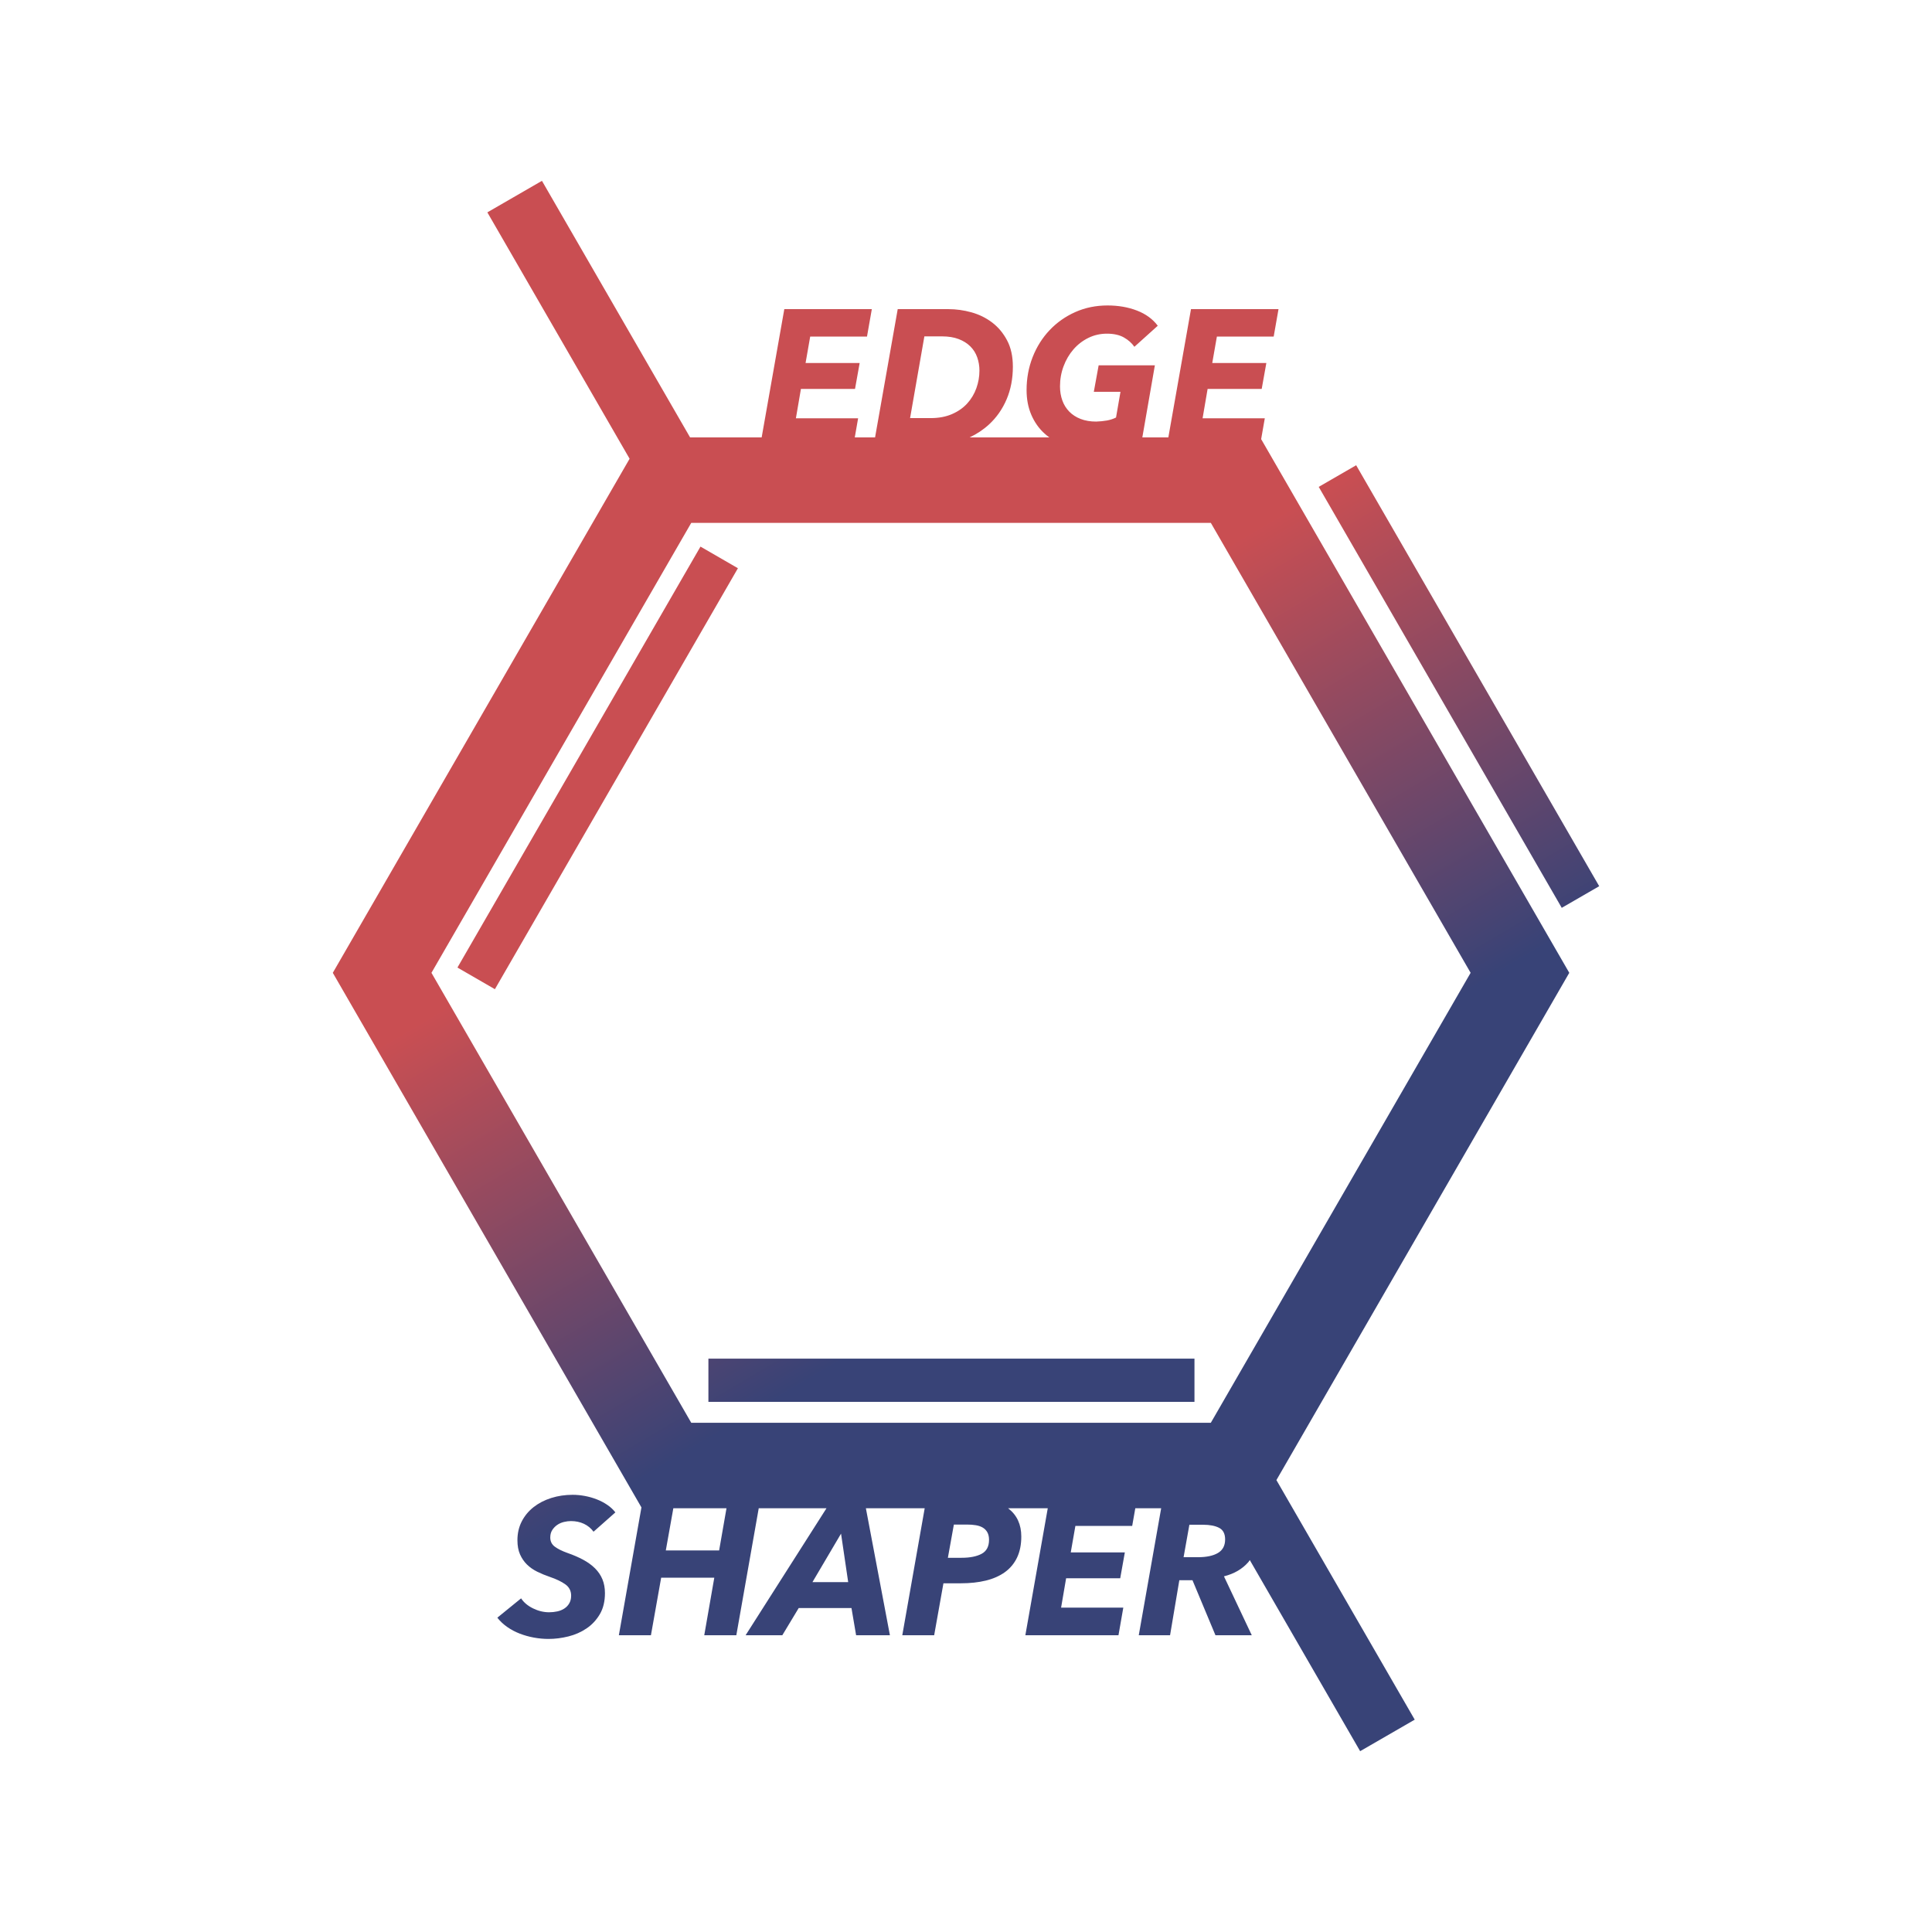 <?xml version="1.0" encoding="UTF-8" standalone="no"?>
<!DOCTYPE svg PUBLIC "-//W3C//DTD SVG 1.1//EN" "http://www.w3.org/Graphics/SVG/1.1/DTD/svg11.dtd">
<!-- Created with Vectornator (http://vectornator.io/) -->
<svg height="2500.0px" stroke-miterlimit="10" style="fill-rule:nonzero;clip-rule:evenodd;stroke-linecap:round;stroke-linejoin:round;" version="1.1" viewBox="0 0 2500 2500" width="2500.0px" xml:space="preserve" xmlns="http://www.w3.org/2000/svg" xmlns:xlink="http://www.w3.org/1999/xlink">
<defs>
<linearGradient gradientTransform="matrix(1 0 0 1 -769.359 -233.984)" gradientUnits="userSpaceOnUse" id="LinearGradient" x1="2499.93" x2="2832.38" y1="856.992" y2="1420.01">
<stop offset="0" stop-color="#c84b4f"/>
<stop offset="1" stop-color="#343f74"/>
</linearGradient>
</defs>
<g id="Livello-1">
<path d="M701.266 233.984L630.641 274.797L814.703 593.609L430.641 1258.83L830.016 1950.58L800.797 2116.02L842.297 2116.02L855.547 2041.52L924.297 2041.52L911.297 2116.02L952.797 2116.02L981.797 1951.67L1069.48 1951.67L964.797 2116.02L1012.3 2116.02L1033.55 2080.77L1101.8 2080.77L1107.8 2116.02L1151.55 2116.02L1120.45 1951.67L1196.55 1951.67L1167.55 2116.02L1208.8 2116.02L1220.8 2048.77L1243.55 2048.77C1255.38 2048.77 1266.09 2047.6 1275.67 2045.27C1285.25 2042.93 1293.46 2039.31 1300.3 2034.39C1307.13 2029.47 1312.38 2023.18 1316.05 2015.52C1319.71 2007.85 1321.55 1998.77 1321.55 1988.27C1321.55 1972.77 1316.01 1960.68 1304.92 1952.02C1304.76 1951.89 1304.58 1951.79 1304.42 1951.67L1355.8 1951.67L1326.8 2116.02L1447.3 2116.02L1453.55 2080.27L1373.05 2080.27L1379.55 2042.27L1449.55 2042.27L1455.55 2008.77L1385.55 2008.77L1391.55 1974.52L1465.05 1974.52L1469.08 1951.67L1502.55 1951.67L1473.55 2116.02L1514.05 2116.02L1526.05 2044.77L1543.05 2044.77L1572.8 2116.02L1619.8 2116.02L1583.8 2039.77C1597.13 2036.43 1607.71 2030.22 1615.55 2021.14C1616.19 2020.39 1616.64 2019.52 1617.23 2018.73L1760.02 2266.02L1830.64 2225.23L1651.67 1915.23L2030.64 1258.83L1631.92 568.234L1636.64 541.266L1556.14 541.266L1562.64 503.266L1632.64 503.266L1638.64 469.766L1568.64 469.766L1574.64 435.516L1648.14 435.516L1654.39 400.016L1541.14 400.016L1511.83 566.016L1478.17 566.016L1494.39 472.766L1421.64 472.766L1415.39 507.016L1449.89 507.016L1444.14 540.266C1440.47 542.099 1436.52 543.391 1432.27 544.141C1428.02 544.891 1423.39 545.349 1418.39 545.516C1410.89 545.516 1404.22 544.391 1398.39 542.141C1392.56 539.891 1387.64 536.724 1383.64 532.641C1379.64 528.557 1376.64 523.724 1374.64 518.141C1372.64 512.557 1371.64 506.516 1371.64 500.016C1371.64 490.849 1373.18 482.141 1376.27 473.891C1379.35 465.641 1383.6 458.391 1389.02 452.141C1394.43 445.891 1400.85 440.932 1408.27 437.266C1415.68 433.599 1423.72 431.766 1432.39 431.766C1441.22 431.766 1448.52 433.391 1454.27 436.641C1460.02 439.891 1464.56 443.932 1467.89 448.766L1498.14 421.516C1491.64 412.849 1482.68 406.307 1471.27 401.891C1459.85 397.474 1447.14 395.266 1433.14 395.266C1418.14 395.266 1404.27 398.099 1391.52 403.766C1378.77 409.432 1367.68 417.224 1358.27 427.141C1348.85 437.057 1341.52 448.682 1336.27 462.016C1331.02 475.349 1328.39 489.599 1328.39 504.766C1328.39 516.599 1330.43 527.266 1334.52 536.766C1338.6 546.266 1344.31 554.349 1351.64 561.016C1353.6 562.796 1355.68 564.455 1357.86 566.016L1254.61 566.016C1264.06 561.583 1272.49 555.967 1279.89 549.141C1289.56 540.224 1297.1 529.432 1302.52 516.766C1307.93 504.099 1310.64 490.016 1310.64 474.516C1310.64 461.182 1308.14 449.807 1303.14 440.391C1298.14 430.974 1291.68 423.266 1283.77 417.266C1275.85 411.266 1266.93 406.891 1257.02 404.141C1247.1 401.391 1237.14 400.016 1227.14 400.016L1161.64 400.016L1132.33 566.016L1106.08 566.016L1110.39 541.266L1029.89 541.266L1036.39 503.266L1106.39 503.266L1112.39 469.766L1042.39 469.766L1048.39 435.516L1121.89 435.516L1128.14 400.016L1014.89 400.016L985.578 566.016L892.984 566.016L701.266 233.984ZM1196.14 435.266L1218.89 435.266C1227.22 435.266 1234.43 436.432 1240.52 438.766C1246.6 441.099 1251.64 444.266 1255.64 448.266C1259.64 452.266 1262.6 456.974 1264.52 462.391C1266.43 467.807 1267.39 473.516 1267.39 479.516C1267.39 487.349 1266.06 494.974 1263.39 502.391C1260.72 509.807 1256.77 516.391 1251.52 522.141C1246.27 527.891 1239.68 532.474 1231.77 535.891C1223.85 539.307 1214.72 541.016 1204.39 541.016L1177.64 541.016L1196.14 435.266ZM1754.86 602.016L1706.42 630.016L2020.89 1174.73L2069.36 1146.73L1754.86 602.016ZM894.484 676.578L1566.8 676.578L1902.98 1258.83L1566.8 1841.08C1467.32 1841.08 993.962 1841.08 894.484 1841.08L558.297 1258.83L894.484 676.578ZM906.422 707.297L591.922 1252.02L640.391 1280.02L954.859 735.297L906.422 707.297ZM916.672 1758.05L916.672 1813.98L1545.64 1813.98L1545.64 1758.05L916.672 1758.05ZM741.047 1934.27C731.214 1934.27 721.964 1935.64 713.297 1938.39C704.63 1941.14 697.047 1945.06 690.547 1950.14C684.047 1955.22 678.922 1961.39 675.172 1968.64C671.422 1975.89 669.547 1984.02 669.547 1993.02C669.547 2000.18 670.672 2006.31 672.922 2011.39C675.172 2016.47 678.172 2020.85 681.922 2024.52C685.672 2028.18 690.089 2031.27 695.172 2033.77C700.255 2036.27 705.714 2038.52 711.547 2040.52C719.88 2043.35 726.547 2046.56 731.547 2050.14C736.547 2053.72 739.047 2058.6 739.047 2064.77C739.047 2068.6 738.255 2071.89 736.672 2074.64C735.089 2077.39 732.964 2079.64 730.297 2081.39C727.63 2083.14 724.589 2084.39 721.172 2085.14C717.755 2085.89 714.214 2086.27 710.547 2086.27C703.547 2086.27 696.63 2084.6 689.797 2081.27C682.964 2077.93 677.797 2073.6 674.297 2068.27L643.547 2093.27C647.047 2097.77 651.297 2101.77 656.297 2105.27C661.297 2108.77 666.714 2111.64 672.547 2113.89C678.38 2116.14 684.464 2117.85 690.797 2119.02C697.13 2120.18 703.464 2120.77 709.797 2120.77C718.297 2120.77 726.88 2119.68 735.547 2117.52C744.214 2115.35 752.047 2111.89 759.047 2107.14C766.047 2102.39 771.755 2096.27 776.172 2088.77C780.589 2081.27 782.797 2072.18 782.797 2061.52C782.797 2054.85 781.714 2048.89 779.547 2043.64C777.38 2038.39 774.214 2033.68 770.047 2029.52C765.88 2025.35 760.797 2021.64 754.797 2018.39C748.797 2015.14 741.964 2012.18 734.297 2009.52C727.297 2007.02 721.839 2004.31 717.922 2001.39C714.005 1998.47 712.047 1994.52 712.047 1989.52C712.047 1985.68 712.922 1982.43 714.672 1979.77C716.422 1977.1 718.589 1974.89 721.172 1973.14C723.755 1971.39 726.63 1970.14 729.797 1969.39C732.964 1968.64 735.964 1968.27 738.797 1968.27C744.964 1968.27 750.547 1969.43 755.547 1971.77C760.547 1974.1 764.714 1977.52 768.047 1982.02L796.297 1957.02C793.464 1953.35 789.964 1950.1 785.797 1947.27C781.63 1944.43 777.089 1942.06 772.172 1940.14C767.255 1938.22 762.13 1936.77 756.797 1935.77C751.464 1934.77 746.214 1934.27 741.047 1934.27ZM871.297 1951.67L940.078 1951.67L930.547 2006.27L861.547 2006.27L871.297 1951.67ZM1234.3 1972.77L1251.3 1972.77C1255.46 1972.77 1259.3 1973.06 1262.8 1973.64C1266.3 1974.22 1269.3 1975.27 1271.8 1976.77C1274.3 1978.27 1276.26 1980.31 1277.67 1982.89C1279.09 1985.47 1279.8 1988.68 1279.8 1992.52C1279.8 2001.18 1276.59 2007.22 1270.17 2010.64C1263.76 2014.06 1255.13 2015.77 1244.3 2015.77L1226.55 2015.77L1234.3 1972.77ZM1539.05 1973.02L1556.8 1973.02C1565.46 1973.02 1572.38 1974.35 1577.55 1977.02C1582.71 1979.68 1585.3 1984.68 1585.3 1992.02C1585.3 2000.02 1582.21 2005.85 1576.05 2009.52C1569.88 2013.18 1561.21 2015.02 1550.05 2015.02L1531.55 2015.02L1539.05 1973.02ZM1088.3 1984.52L1097.55 2047.27L1051.3 2047.27L1088.3 1984.52Z" fill="url(#LinearGradient)" fill-rule="nonzero" opacity="0.98" stroke="none"/>
</g>
</svg>
